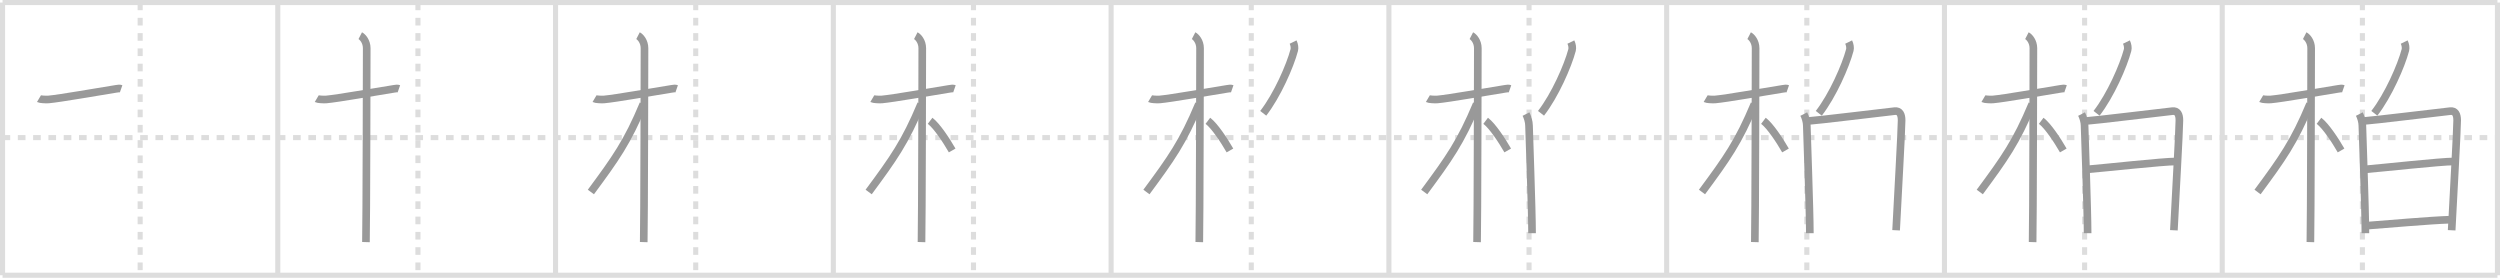 <svg width="981px" height="109px" viewBox="0 0 981 109" xmlns="http://www.w3.org/2000/svg" xmlns:xlink="http://www.w3.org/1999/xlink" xml:space="preserve" version="1.1" baseProfile="full">
<line x1="1" y1="1" x2="980" y2="1" style="stroke:#ddd;stroke-width:2"></line>
<line x1="1" y1="1" x2="1" y2="108" style="stroke:#ddd;stroke-width:2"></line>
<line x1="1" y1="108" x2="980" y2="108" style="stroke:#ddd;stroke-width:2"></line>
<line x1="980" y1="1" x2="980" y2="108" style="stroke:#ddd;stroke-width:2"></line>
<line x1="109" y1="1" x2="109" y2="108" style="stroke:#ddd;stroke-width:2"></line>
<line x1="218" y1="1" x2="218" y2="108" style="stroke:#ddd;stroke-width:2"></line>
<line x1="327" y1="1" x2="327" y2="108" style="stroke:#ddd;stroke-width:2"></line>
<line x1="436" y1="1" x2="436" y2="108" style="stroke:#ddd;stroke-width:2"></line>
<line x1="545" y1="1" x2="545" y2="108" style="stroke:#ddd;stroke-width:2"></line>
<line x1="654" y1="1" x2="654" y2="108" style="stroke:#ddd;stroke-width:2"></line>
<line x1="763" y1="1" x2="763" y2="108" style="stroke:#ddd;stroke-width:2"></line>
<line x1="872" y1="1" x2="872" y2="108" style="stroke:#ddd;stroke-width:2"></line>
<line x1="1" y1="54" x2="980" y2="54" style="stroke:#ddd;stroke-width:2;stroke-dasharray:3 3"></line>
<line x1="55" y1="1" x2="55" y2="108" style="stroke:#ddd;stroke-width:2;stroke-dasharray:3 3"></line>
<line x1="164" y1="1" x2="164" y2="108" style="stroke:#ddd;stroke-width:2;stroke-dasharray:3 3"></line>
<line x1="273" y1="1" x2="273" y2="108" style="stroke:#ddd;stroke-width:2;stroke-dasharray:3 3"></line>
<line x1="382" y1="1" x2="382" y2="108" style="stroke:#ddd;stroke-width:2;stroke-dasharray:3 3"></line>
<line x1="491" y1="1" x2="491" y2="108" style="stroke:#ddd;stroke-width:2;stroke-dasharray:3 3"></line>
<line x1="600" y1="1" x2="600" y2="108" style="stroke:#ddd;stroke-width:2;stroke-dasharray:3 3"></line>
<line x1="709" y1="1" x2="709" y2="108" style="stroke:#ddd;stroke-width:2;stroke-dasharray:3 3"></line>
<line x1="818" y1="1" x2="818" y2="108" style="stroke:#ddd;stroke-width:2;stroke-dasharray:3 3"></line>
<line x1="927" y1="1" x2="927" y2="108" style="stroke:#ddd;stroke-width:2;stroke-dasharray:3 3"></line>
<path d="M15.28,38.73c0.39,0.23,2.7,0.39,3.74,0.3c4.46-0.39,19.37-3.03,26.54-4.17c1.04-0.16,1.3-0.23,1.96,0" style="fill:none;stroke:#999;stroke-width:3"></path>

<path d="M124.28,38.73c0.39,0.23,2.7,0.39,3.74,0.3c4.46-0.39,19.37-3.03,26.54-4.17c1.04-0.16,1.3-0.23,1.96,0" style="fill:none;stroke:#999;stroke-width:3"></path>
<path d="M141.36,14c0.91,0.47,2.54,2.25,2.54,4.92c0,0.95-0.12,70.25-0.3,76.08" style="fill:none;stroke:#999;stroke-width:3"></path>

<path d="M233.28,38.73c0.39,0.23,2.7,0.39,3.74,0.3c4.46-0.39,19.37-3.03,26.54-4.17c1.04-0.16,1.3-0.23,1.96,0" style="fill:none;stroke:#999;stroke-width:3"></path>
<path d="M250.36,14c0.91,0.47,2.54,2.25,2.54,4.92c0,0.95-0.12,70.25-0.3,76.08" style="fill:none;stroke:#999;stroke-width:3"></path>
<path d="M252.44,40.78c-6.29,15.04-10.85,21.4-20.58,34.56" style="fill:none;stroke:#999;stroke-width:3"></path>

<path d="M342.28,38.73c0.39,0.23,2.7,0.39,3.74,0.3c4.46-0.39,19.37-3.03,26.54-4.17c1.04-0.16,1.3-0.23,1.96,0" style="fill:none;stroke:#999;stroke-width:3"></path>
<path d="M359.36,14c0.91,0.47,2.54,2.25,2.54,4.92c0,0.95-0.12,70.25-0.3,76.08" style="fill:none;stroke:#999;stroke-width:3"></path>
<path d="M361.44,40.78c-6.29,15.04-10.85,21.4-20.58,34.56" style="fill:none;stroke:#999;stroke-width:3"></path>
<path d="M364.97,47.4c2.68,2.03,6.4,7.71,8.66,11.64" style="fill:none;stroke:#999;stroke-width:3"></path>

<path d="M451.28,38.73c0.39,0.23,2.7,0.39,3.74,0.3c4.46-0.39,19.37-3.03,26.54-4.17c1.04-0.16,1.3-0.23,1.96,0" style="fill:none;stroke:#999;stroke-width:3"></path>
<path d="M468.36,14c0.91,0.47,2.54,2.25,2.54,4.92c0,0.95-0.12,70.25-0.3,76.08" style="fill:none;stroke:#999;stroke-width:3"></path>
<path d="M470.44,40.78c-6.29,15.04-10.85,21.4-20.58,34.56" style="fill:none;stroke:#999;stroke-width:3"></path>
<path d="M473.97,47.4c2.68,2.03,6.4,7.71,8.66,11.64" style="fill:none;stroke:#999;stroke-width:3"></path>
<path d="M507.41,16.5c0.5,1.02,0.68,2.31,0.46,3.15c-1.63,6.18-6.71,17.77-12.18,24.81" style="fill:none;stroke:#999;stroke-width:3"></path>

<path d="M560.28,38.73c0.39,0.23,2.7,0.39,3.74,0.3c4.46-0.39,19.37-3.03,26.54-4.17c1.04-0.16,1.3-0.23,1.96,0" style="fill:none;stroke:#999;stroke-width:3"></path>
<path d="M577.36,14c0.91,0.47,2.54,2.25,2.54,4.92c0,0.95-0.12,70.25-0.3,76.08" style="fill:none;stroke:#999;stroke-width:3"></path>
<path d="M579.44,40.78c-6.29,15.04-10.85,21.4-20.58,34.56" style="fill:none;stroke:#999;stroke-width:3"></path>
<path d="M582.97,47.4c2.68,2.03,6.4,7.71,8.66,11.64" style="fill:none;stroke:#999;stroke-width:3"></path>
<path d="M616.41,16.5c0.5,1.02,0.68,2.31,0.46,3.15c-1.63,6.18-6.71,17.77-12.18,24.81" style="fill:none;stroke:#999;stroke-width:3"></path>
<path d="M598.8,44.76c0.59,1.14,1.19,3.03,1.19,4.55c0,1.51,1.19,33.1,1.19,42.19" style="fill:none;stroke:#999;stroke-width:3"></path>

<path d="M669.28,38.73c0.39,0.23,2.7,0.39,3.74,0.3c4.46-0.39,19.37-3.03,26.54-4.17c1.04-0.16,1.3-0.23,1.96,0" style="fill:none;stroke:#999;stroke-width:3"></path>
<path d="M686.36,14c0.91,0.47,2.54,2.25,2.54,4.92c0,0.95-0.12,70.25-0.3,76.08" style="fill:none;stroke:#999;stroke-width:3"></path>
<path d="M688.44,40.78c-6.29,15.04-10.85,21.4-20.58,34.56" style="fill:none;stroke:#999;stroke-width:3"></path>
<path d="M691.97,47.4c2.68,2.03,6.4,7.71,8.66,11.64" style="fill:none;stroke:#999;stroke-width:3"></path>
<path d="M725.41,16.5c0.5,1.02,0.68,2.31,0.46,3.15c-1.63,6.18-6.71,17.77-12.18,24.81" style="fill:none;stroke:#999;stroke-width:3"></path>
<path d="M707.8,44.76c0.59,1.14,1.19,3.03,1.19,4.55c0,1.51,1.19,33.1,1.19,42.19" style="fill:none;stroke:#999;stroke-width:3"></path>
<path d="M709.35,47.5c3.35-0.19,31.07-3.57,34.12-3.89c1.94-0.21,2.73,1.24,2.72,3.63c-0.01,4.08-1.53,30.62-2.16,43.12" style="fill:none;stroke:#999;stroke-width:3"></path>

<path d="M778.28,38.73c0.39,0.23,2.7,0.39,3.74,0.3c4.46-0.39,19.37-3.03,26.54-4.17c1.04-0.16,1.3-0.23,1.96,0" style="fill:none;stroke:#999;stroke-width:3"></path>
<path d="M795.36,14c0.91,0.47,2.54,2.25,2.54,4.92c0,0.95-0.12,70.25-0.3,76.08" style="fill:none;stroke:#999;stroke-width:3"></path>
<path d="M797.44,40.78c-6.29,15.04-10.85,21.4-20.58,34.56" style="fill:none;stroke:#999;stroke-width:3"></path>
<path d="M800.97,47.4c2.68,2.03,6.4,7.71,8.66,11.64" style="fill:none;stroke:#999;stroke-width:3"></path>
<path d="M834.41,16.5c0.5,1.02,0.68,2.31,0.46,3.15c-1.63,6.18-6.71,17.77-12.18,24.81" style="fill:none;stroke:#999;stroke-width:3"></path>
<path d="M816.8,44.76c0.59,1.14,1.19,3.03,1.19,4.55c0,1.51,1.19,33.1,1.19,42.19" style="fill:none;stroke:#999;stroke-width:3"></path>
<path d="M818.35,47.5c3.35-0.19,31.07-3.57,34.12-3.89c1.94-0.21,2.73,1.24,2.72,3.63c-0.01,4.08-1.53,30.62-2.16,43.12" style="fill:none;stroke:#999;stroke-width:3"></path>
<path d="M818.81,66.47c7.03-0.57,29.92-3.11,35.05-3.11" style="fill:none;stroke:#999;stroke-width:3"></path>

<path d="M887.28,38.73c0.39,0.23,2.7,0.39,3.74,0.3c4.46-0.39,19.37-3.03,26.54-4.17c1.04-0.16,1.3-0.23,1.96,0" style="fill:none;stroke:#999;stroke-width:3"></path>
<path d="M904.36,14c0.91,0.47,2.54,2.25,2.54,4.92c0,0.95-0.12,70.25-0.3,76.08" style="fill:none;stroke:#999;stroke-width:3"></path>
<path d="M906.44,40.78c-6.29,15.04-10.85,21.4-20.58,34.56" style="fill:none;stroke:#999;stroke-width:3"></path>
<path d="M909.97,47.4c2.68,2.03,6.4,7.71,8.66,11.64" style="fill:none;stroke:#999;stroke-width:3"></path>
<path d="M943.41,16.5c0.5,1.02,0.68,2.31,0.46,3.15c-1.63,6.18-6.71,17.77-12.18,24.81" style="fill:none;stroke:#999;stroke-width:3"></path>
<path d="M925.8,44.76c0.59,1.14,1.19,3.03,1.19,4.55c0,1.51,1.19,33.1,1.19,42.19" style="fill:none;stroke:#999;stroke-width:3"></path>
<path d="M927.35,47.5c3.35-0.19,31.07-3.57,34.12-3.89c1.94-0.21,2.73,1.24,2.72,3.63c-0.01,4.08-1.53,30.62-2.16,43.12" style="fill:none;stroke:#999;stroke-width:3"></path>
<path d="M927.81,66.47c7.03-0.57,29.92-3.11,35.05-3.11" style="fill:none;stroke:#999;stroke-width:3"></path>
<path d="M928.98,88.53c8.41-0.61,23.88-2.06,32.85-2.34" style="fill:none;stroke:#999;stroke-width:3"></path>

</svg>
